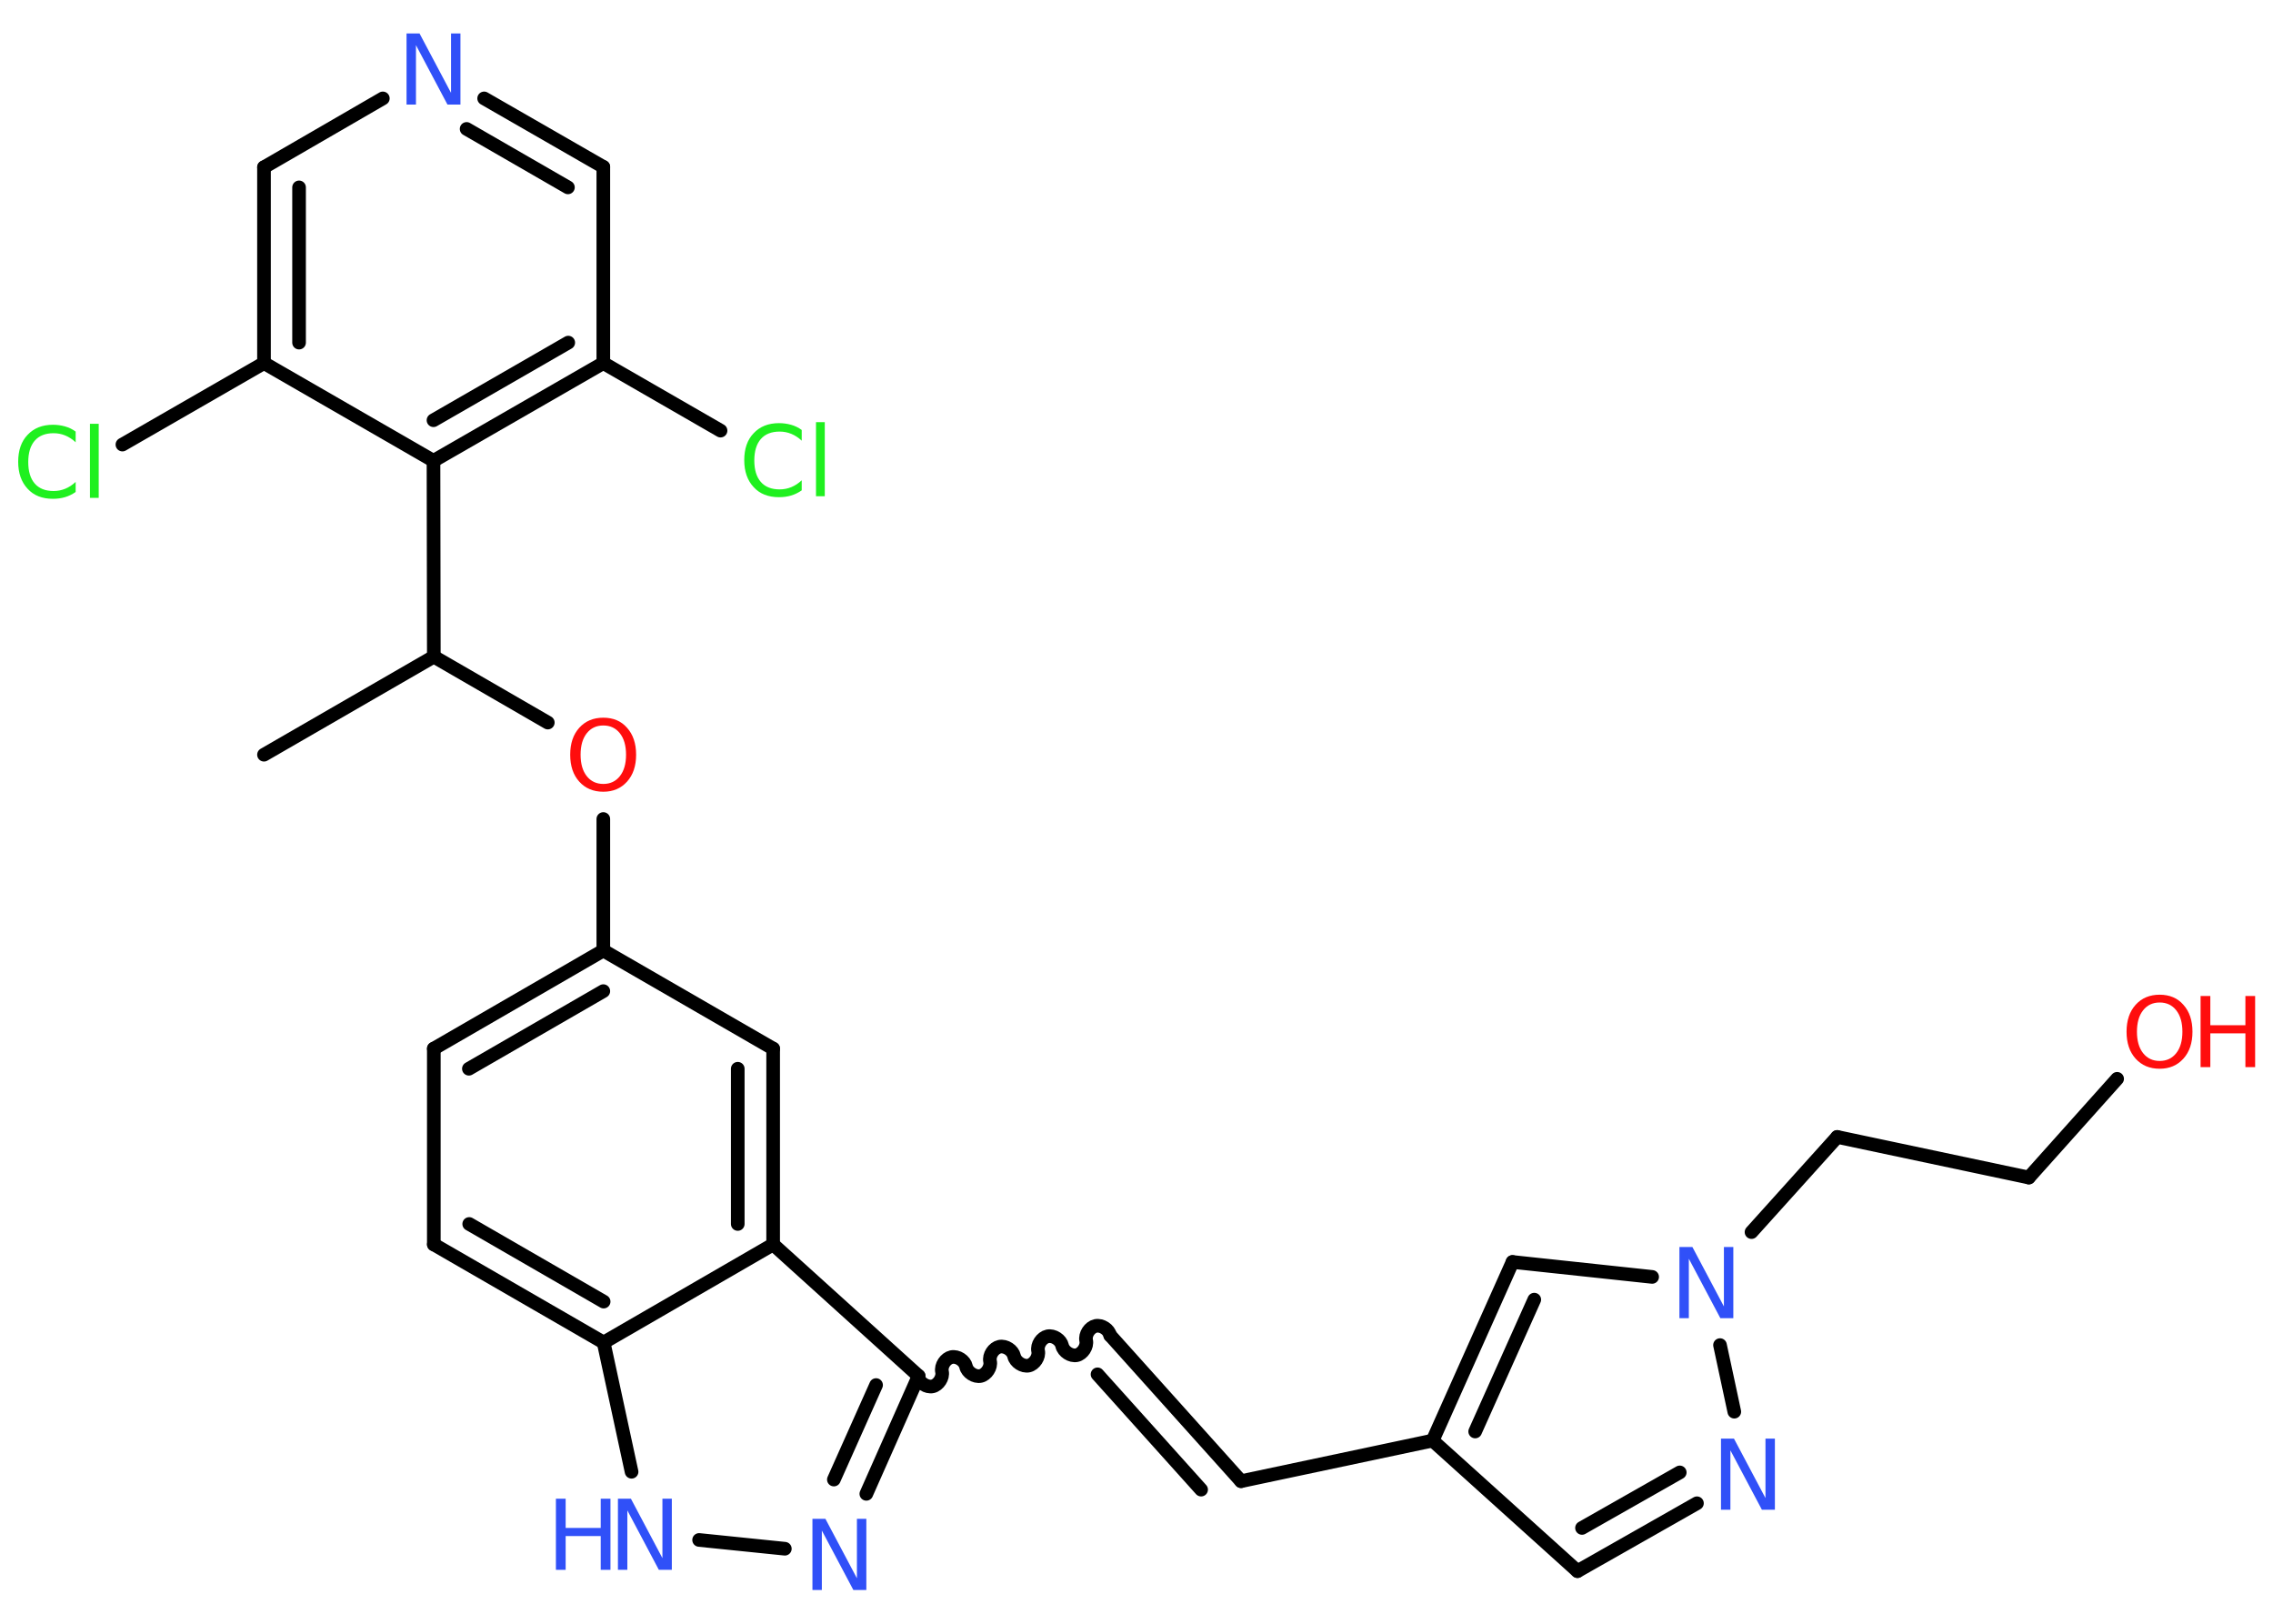 <?xml version='1.0' encoding='UTF-8'?>
<!DOCTYPE svg PUBLIC "-//W3C//DTD SVG 1.1//EN" "http://www.w3.org/Graphics/SVG/1.1/DTD/svg11.dtd">
<svg version='1.2' xmlns='http://www.w3.org/2000/svg' xmlns:xlink='http://www.w3.org/1999/xlink' width='70.0mm' height='50.0mm' viewBox='0 0 70.0 50.0'>
  <desc>Generated by the Chemistry Development Kit (http://github.com/cdk)</desc>
  <g stroke-linecap='round' stroke-linejoin='round' stroke='#000000' stroke-width='.42' fill='#3050F8'>
    <rect x='.0' y='.0' width='70.0' height='50.0' fill='#FFFFFF' stroke='none'/>
    <g id='mol1' class='mol'>
      <line id='mol1bnd1' class='bond' x1='8.13' y1='23.24' x2='13.36' y2='20.22'/>
      <line id='mol1bnd2' class='bond' x1='13.36' y1='20.22' x2='16.87' y2='22.25'/>
      <line id='mol1bnd3' class='bond' x1='18.58' y1='25.22' x2='18.58' y2='29.27'/>
      <g id='mol1bnd4' class='bond'>
        <line x1='18.58' y1='29.27' x2='13.36' y2='32.29'/>
        <line x1='18.58' y1='30.52' x2='14.44' y2='32.91'/>
      </g>
      <line id='mol1bnd5' class='bond' x1='13.36' y1='32.29' x2='13.36' y2='38.32'/>
      <g id='mol1bnd6' class='bond'>
        <line x1='13.36' y1='38.32' x2='18.59' y2='41.34'/>
        <line x1='14.45' y1='37.69' x2='18.59' y2='40.08'/>
      </g>
      <line id='mol1bnd7' class='bond' x1='18.59' y1='41.34' x2='19.45' y2='45.32'/>
      <line id='mol1bnd8' class='bond' x1='21.53' y1='47.42' x2='24.17' y2='47.69'/>
      <g id='mol1bnd9' class='bond'>
        <line x1='26.68' y1='46.0' x2='28.29' y2='42.37'/>
        <line x1='25.68' y1='45.56' x2='26.98' y2='42.65'/>
      </g>
      <path id='mol1bnd10' class='bond' d='M34.19 41.12c-.04 -.18 -.26 -.33 -.45 -.29c-.18 .04 -.33 .26 -.29 .45c.04 .18 -.11 .41 -.29 .45c-.18 .04 -.41 -.11 -.45 -.29c-.04 -.18 -.26 -.33 -.45 -.29c-.18 .04 -.33 .26 -.29 .45c.04 .18 -.11 .41 -.29 .45c-.18 .04 -.41 -.11 -.45 -.29c-.04 -.18 -.26 -.33 -.45 -.29c-.18 .04 -.33 .26 -.29 .45c.04 .18 -.11 .41 -.29 .45c-.18 .04 -.41 -.11 -.45 -.29c-.04 -.18 -.26 -.33 -.45 -.29c-.18 .04 -.33 .26 -.29 .45c.04 .18 -.11 .41 -.29 .45c-.18 .04 -.41 -.11 -.45 -.29' fill='none' stroke='#000000' stroke-width='.42'/>
      <g id='mol1bnd11' class='bond'>
        <line x1='34.19' y1='41.12' x2='38.22' y2='45.61'/>
        <line x1='33.8' y1='42.32' x2='36.99' y2='45.87'/>
      </g>
      <line id='mol1bnd12' class='bond' x1='38.22' y1='45.61' x2='44.12' y2='44.36'/>
      <line id='mol1bnd13' class='bond' x1='44.12' y1='44.36' x2='48.58' y2='48.38'/>
      <g id='mol1bnd14' class='bond'>
        <line x1='48.58' y1='48.38' x2='52.26' y2='46.29'/>
        <line x1='48.72' y1='47.05' x2='51.73' y2='45.34'/>
      </g>
      <line id='mol1bnd15' class='bond' x1='53.41' y1='43.47' x2='52.97' y2='41.42'/>
      <line id='mol1bnd16' class='bond' x1='53.94' y1='37.94' x2='56.58' y2='35.01'/>
      <line id='mol1bnd17' class='bond' x1='56.58' y1='35.01' x2='62.48' y2='36.26'/>
      <line id='mol1bnd18' class='bond' x1='62.48' y1='36.26' x2='65.2' y2='33.22'/>
      <line id='mol1bnd19' class='bond' x1='50.88' y1='39.32' x2='46.58' y2='38.86'/>
      <g id='mol1bnd20' class='bond'>
        <line x1='46.58' y1='38.86' x2='44.12' y2='44.36'/>
        <line x1='47.25' y1='40.02' x2='45.43' y2='44.08'/>
      </g>
      <line id='mol1bnd21' class='bond' x1='28.29' y1='42.37' x2='23.81' y2='38.32'/>
      <line id='mol1bnd22' class='bond' x1='18.59' y1='41.34' x2='23.81' y2='38.32'/>
      <g id='mol1bnd23' class='bond'>
        <line x1='23.81' y1='38.32' x2='23.81' y2='32.29'/>
        <line x1='22.72' y1='37.69' x2='22.72' y2='32.91'/>
      </g>
      <line id='mol1bnd24' class='bond' x1='18.58' y1='29.27' x2='23.81' y2='32.29'/>
      <line id='mol1bnd25' class='bond' x1='13.36' y1='20.22' x2='13.35' y2='14.19'/>
      <g id='mol1bnd26' class='bond'>
        <line x1='13.35' y1='14.19' x2='18.58' y2='11.18'/>
        <line x1='13.35' y1='12.94' x2='17.5' y2='10.55'/>
      </g>
      <line id='mol1bnd27' class='bond' x1='18.58' y1='11.18' x2='22.19' y2='13.26'/>
      <line id='mol1bnd28' class='bond' x1='18.58' y1='11.18' x2='18.58' y2='5.14'/>
      <g id='mol1bnd29' class='bond'>
        <line x1='18.58' y1='5.14' x2='14.91' y2='3.03'/>
        <line x1='17.49' y1='5.77' x2='14.37' y2='3.97'/>
      </g>
      <line id='mol1bnd30' class='bond' x1='11.79' y1='3.03' x2='8.13' y2='5.15'/>
      <g id='mol1bnd31' class='bond'>
        <line x1='8.13' y1='5.15' x2='8.13' y2='11.18'/>
        <line x1='9.21' y1='5.77' x2='9.21' y2='10.55'/>
      </g>
      <line id='mol1bnd32' class='bond' x1='13.35' y1='14.19' x2='8.13' y2='11.18'/>
      <line id='mol1bnd33' class='bond' x1='8.13' y1='11.18' x2='3.77' y2='13.69'/>
      <path id='mol1atm3' class='atom' d='M18.58 22.34q-.32 .0 -.51 .24q-.19 .24 -.19 .66q.0 .42 .19 .66q.19 .24 .51 .24q.32 .0 .51 -.24q.19 -.24 .19 -.66q.0 -.42 -.19 -.66q-.19 -.24 -.51 -.24zM18.58 22.1q.46 .0 .73 .31q.28 .31 .28 .83q.0 .52 -.28 .83q-.28 .31 -.73 .31q-.46 .0 -.74 -.31q-.28 -.31 -.28 -.83q.0 -.52 .28 -.83q.28 -.31 .74 -.31z' stroke='none' fill='#FF0D0D'/>
      <g id='mol1atm8' class='atom'>
        <path d='M19.03 46.15h.4l.97 1.83v-1.83h.29v2.19h-.4l-.97 -1.83v1.83h-.29v-2.19z' stroke='none'/>
        <path d='M17.12 46.15h.3v.9h1.08v-.9h.3v2.19h-.3v-1.04h-1.08v1.04h-.3v-2.19z' stroke='none'/>
      </g>
      <path id='mol1atm9' class='atom' d='M25.02 46.77h.4l.97 1.83v-1.83h.29v2.19h-.4l-.97 -1.83v1.83h-.29v-2.19z' stroke='none'/>
      <path id='mol1atm15' class='atom' d='M53.0 44.3h.4l.97 1.83v-1.83h.29v2.19h-.4l-.97 -1.83v1.83h-.29v-2.19z' stroke='none'/>
      <path id='mol1atm16' class='atom' d='M51.72 38.4h.4l.97 1.83v-1.83h.29v2.19h-.4l-.97 -1.83v1.83h-.29v-2.19z' stroke='none'/>
      <g id='mol1atm19' class='atom'>
        <path d='M66.51 30.87q-.32 .0 -.51 .24q-.19 .24 -.19 .66q.0 .42 .19 .66q.19 .24 .51 .24q.32 .0 .51 -.24q.19 -.24 .19 -.66q.0 -.42 -.19 -.66q-.19 -.24 -.51 -.24zM66.51 30.63q.46 .0 .73 .31q.28 .31 .28 .83q.0 .52 -.28 .83q-.28 .31 -.73 .31q-.46 .0 -.74 -.31q-.28 -.31 -.28 -.83q.0 -.52 .28 -.83q.28 -.31 .74 -.31z' stroke='none' fill='#FF0D0D'/>
        <path d='M67.77 30.67h.3v.9h1.08v-.9h.3v2.19h-.3v-1.04h-1.08v1.04h-.3v-2.19z' stroke='none' fill='#FF0D0D'/>
      </g>
      <path id='mol1atm25' class='atom' d='M24.69 13.26v.31q-.15 -.14 -.32 -.21q-.17 -.07 -.36 -.07q-.38 .0 -.58 .23q-.2 .23 -.2 .66q.0 .43 .2 .66q.2 .23 .58 .23q.19 .0 .36 -.07q.17 -.07 .32 -.21v.31q-.16 .11 -.33 .16q-.17 .05 -.37 .05q-.5 .0 -.78 -.31q-.29 -.31 -.29 -.83q.0 -.53 .29 -.83q.29 -.31 .78 -.31q.19 .0 .37 .05q.18 .05 .33 .16zM25.13 13.0h.27v2.28h-.27v-2.28z' stroke='none' fill='#1FF01F'/>
      <path id='mol1atm27' class='atom' d='M12.52 1.03h.4l.97 1.83v-1.83h.29v2.19h-.4l-.97 -1.83v1.83h-.29v-2.19z' stroke='none'/>
      <path id='mol1atm30' class='atom' d='M2.33 13.31v.31q-.15 -.14 -.32 -.21q-.17 -.07 -.36 -.07q-.38 .0 -.58 .23q-.2 .23 -.2 .66q.0 .43 .2 .66q.2 .23 .58 .23q.19 .0 .36 -.07q.17 -.07 .32 -.21v.31q-.16 .11 -.33 .16q-.17 .05 -.37 .05q-.5 .0 -.78 -.31q-.29 -.31 -.29 -.83q.0 -.53 .29 -.83q.29 -.31 .78 -.31q.19 .0 .37 .05q.18 .05 .33 .16zM2.77 13.05h.27v2.28h-.27v-2.28z' stroke='none' fill='#1FF01F'/>
    </g>
  </g>
</svg>
